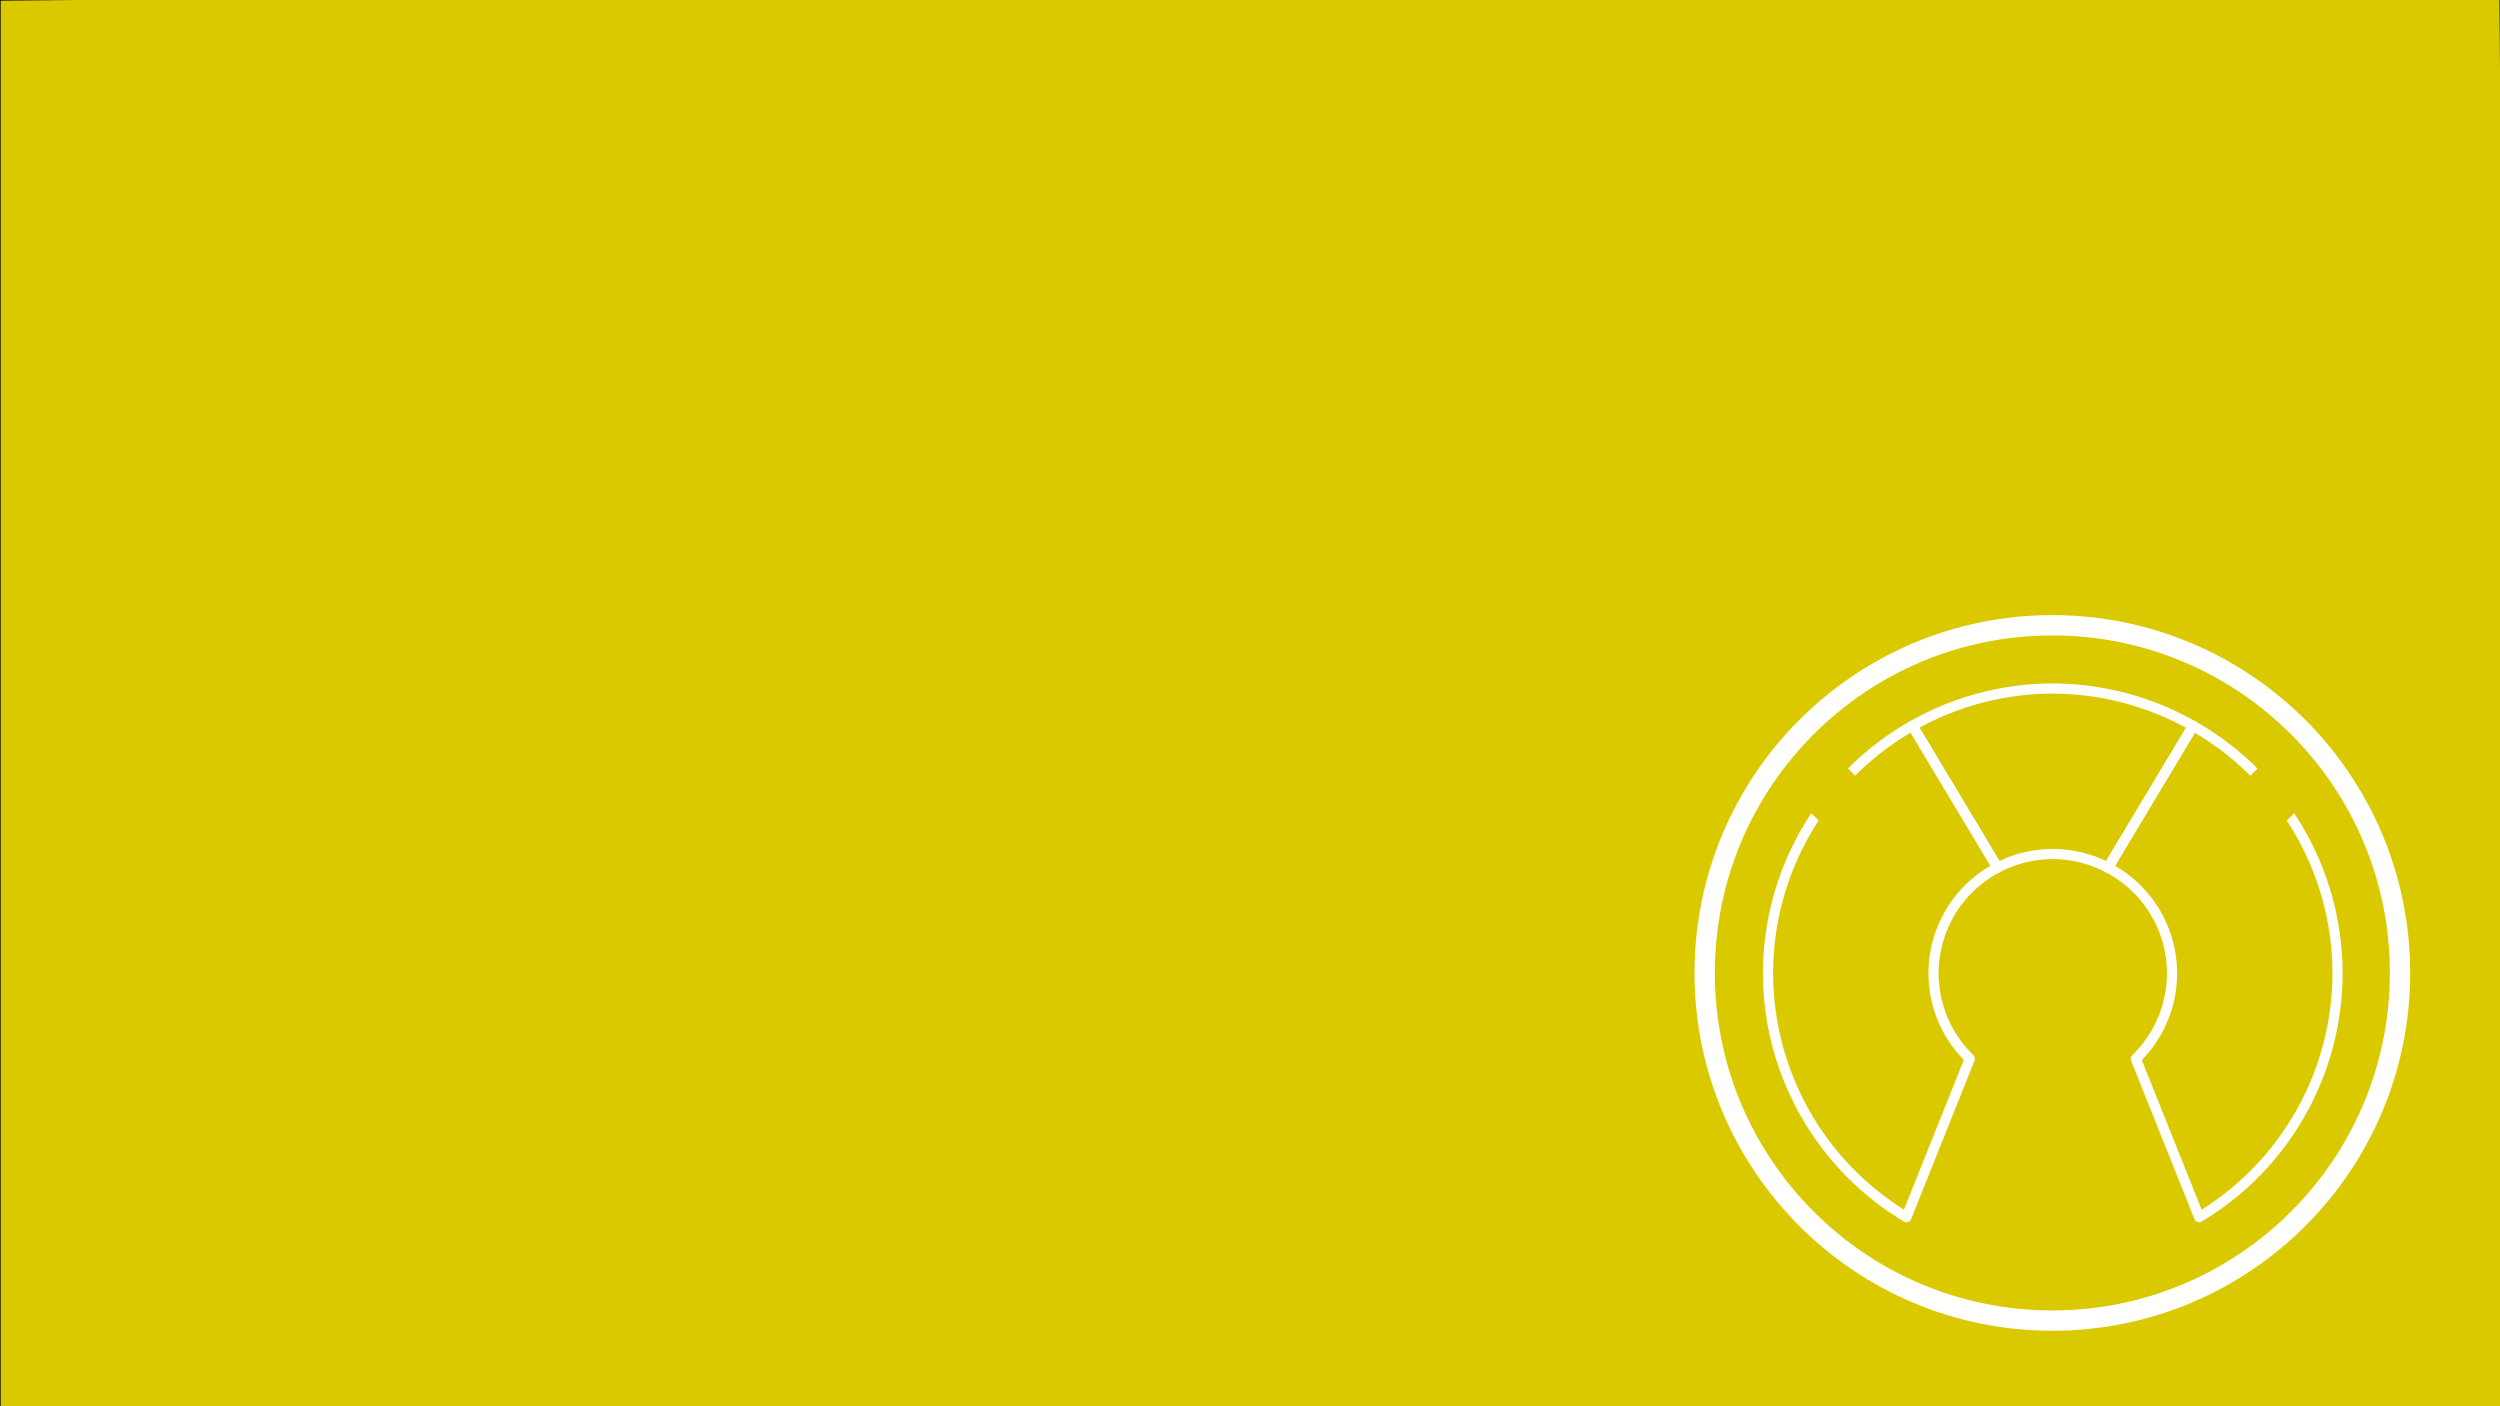 <?xml version="1.0" encoding="UTF-8" standalone="no"?>
<!-- Created with Inkscape (http://www.inkscape.org/) -->

<svg
   xmlns:dc="http://purl.org/dc/elements/1.1/"
   xmlns:cc="http://creativecommons.org/ns#"
   xmlns:rdf="http://www.w3.org/1999/02/22-rdf-syntax-ns#"
   xmlns:svg="http://www.w3.org/2000/svg"
   xmlns="http://www.w3.org/2000/svg"
   xmlns:sodipodi="http://sodipodi.sourceforge.net/DTD/sodipodi-0.dtd"
   xmlns:inkscape="http://www.inkscape.org/namespaces/inkscape"
   width="1920px"
   height="1080px"
   viewBox="0 0 1920 1080"
   version="1.1"
   id="SVGRoot"
   sodipodi:docname="yellow_wall.svg"
   inkscape:version="0.92.1 r15371"
   inkscape:export-filename="C:\Users\Kunal\Pictures\Lanterns\yellow_wall_3.png"
   inkscape:export-xdpi="96"
   inkscape:export-ydpi="96">
  <rect x="0" y="0" width="1920" height="1080" fill="#808080" stroke="none"/>
  <sodipodi:namedview
     id="base"
     pagecolor="#ffffff"
     bordercolor="#666666"
     borderopacity="1.0"
     inkscape:pageopacity="0.0"
     inkscape:pageshadow="2"
     inkscape:zoom="0.1767767"
     inkscape:cx="75.363629"
     inkscape:cy="628.42191"
     inkscape:document-units="px"
     inkscape:current-layer="layer1"
     showgrid="false"
     inkscape:window-width="1366"
     inkscape:window-height="715"
     inkscape:window-x="-8"
     inkscape:window-y="-8"
     inkscape:window-maximized="1"
     inkscape:measure-start="1700,900"
     inkscape:measure-end="840,760">
    <inkscape:grid
       type="xygrid"
       id="grid10422" />
  </sodipodi:namedview>
  <defs
     id="defs8283">
    <inkscape:path-effect
       effect="simplify"
       id="path-effect10495"
       is_visible="true"
       steps="1"
       threshold="0.002"
       smooth_angles="0"
       helper_size="5"
       simplify_individual_paths="false"
       simplify_just_coalesce="false" />
    <clipPath
       clipPathUnits="userSpaceOnUse"
       id="clipPath5247">
      <path
         style="fill:none;stroke:#000000;stroke-width:1px;stroke-linecap:butt;stroke-linejoin:miter;stroke-opacity:1"
         d="m 880,200 -240,240 80,80 -40,40 -80,-80 -440,520 h 1440 l -440,-520 -80,80 -40,-40 80,-80 z"
         id="path5249"
         inkscape:connector-curvature="0" />
    </clipPath>
    <clipPath
       clipPathUnits="userSpaceOnUse"
       id="clipPath5306">
      <path
         style="fill:none;stroke:#000000;stroke-width:1px;stroke-linecap:butt;stroke-linejoin:miter;stroke-opacity:1"
         d="m 880,200 -240,240 80,80 -40,40 -80,-80 -440,520 h 1440 l -440,-520 -80,80 -40,-40 80,-80 z"
         id="path5304"
         inkscape:connector-curvature="0" />
    </clipPath>
    <clipPath
       clipPathUnits="userSpaceOnUse"
       id="clipPath5310">
      <path
         style="fill:none;stroke:#000000;stroke-width:1px;stroke-linecap:butt;stroke-linejoin:miter;stroke-opacity:1"
         d="m 880,200 -240,240 80,80 -40,40 -80,-80 -440,520 h 1440 l -440,-520 -80,80 -40,-40 80,-80 z"
         id="path5308"
         inkscape:connector-curvature="0" />
    </clipPath>
  </defs>
  <g
     id="layer1"
     inkscape:groupmode="layer"
     inkscape:label="Layer 1"
     style="display:inline">
    <path
       style="fill:#dbc900;stroke:#000000;stroke-width:1px;stroke-linecap:butt;stroke-linejoin:miter;stroke-opacity:1;fill-opacity:1"
       d="M 0,1088 H 1928 L 1920,-16 0,5.6984436e-7 Z"
       id="path4495"
       inkscape:connector-curvature="0" />
    <g
       id="g5924"
       transform="translate(-36,-16)">
      <path
         transform="matrix(0.781,0,0,0.781,925.256,232.393)"
         style="opacity:1;fill:#000000;fill-opacity:0;stroke:#ffffff;stroke-width:10;stroke-linecap:round;stroke-linejoin:round;stroke-miterlimit:4.4;stroke-dasharray:none;stroke-opacity:0.996"
         clip-path="url(#clipPath5247)"
         d="M 741.963,436.605 A 280,280 0 0 0 600,680 280,280 0 0 0 736.084,919.789 L 798.387,764.033 A 117.262,117.262 0 0 1 762.738,680 117.262,117.262 0 0 1 825.686,576.143 Z"
         id="path5262"
         inkscape:connector-curvature="0" />
      <path
         transform="matrix(0.781,0,0,0.781,925.256,232.393)"
         style="opacity:1;fill:#000000;fill-opacity:0;stroke:#ffffff;stroke-width:10;stroke-linecap:round;stroke-linejoin:round;stroke-miterlimit:4.4;stroke-dasharray:none;stroke-opacity:0.996"
         clip-path="url(#clipPath5247)"
         d="M 1017.955,436.742 934.301,576.166 A 117.262,117.262 0 0 1 997.262,680 117.262,117.262 0 0 1 961.66,764.152 l 62.271,155.678 A 280,280 0 0 0 1160,680 280,280 0 0 0 1017.955,436.742 Z"
         id="path5265"
         inkscape:connector-curvature="0" />
      <path
         transform="matrix(0.781,0,0,0.781,925.256,232.393)"
         style="opacity:1;fill:#000000;fill-opacity:0;stroke:#ffffff;stroke-width:10;stroke-linecap:round;stroke-linejoin:round;stroke-miterlimit:4.4;stroke-dasharray:none;stroke-opacity:0.996"
         clip-path="url(#clipPath5247)"
         d="m 880,400 a 280,280 0 0 0 -138.037,36.605 l 83.723,139.537 A 117.262,117.262 0 0 1 880,562.738 117.262,117.262 0 0 1 934.301,576.166 L 1017.955,436.742 A 280,280 0 0 0 880,400 Z"
         id="path5144"
         inkscape:connector-curvature="0" />
      <circle
         r="267.008"
         cy="763.216"
         cx="1612.203"
         id="path10542-1"
         style="display:inline;opacity:1;fill:#000000;fill-opacity:0;stroke:#ffffff;stroke-width:15.612;stroke-linecap:round;stroke-linejoin:round;stroke-miterlimit:4;stroke-dasharray:none;stroke-opacity:0.996" />
    </g>
  </g>
</svg>
